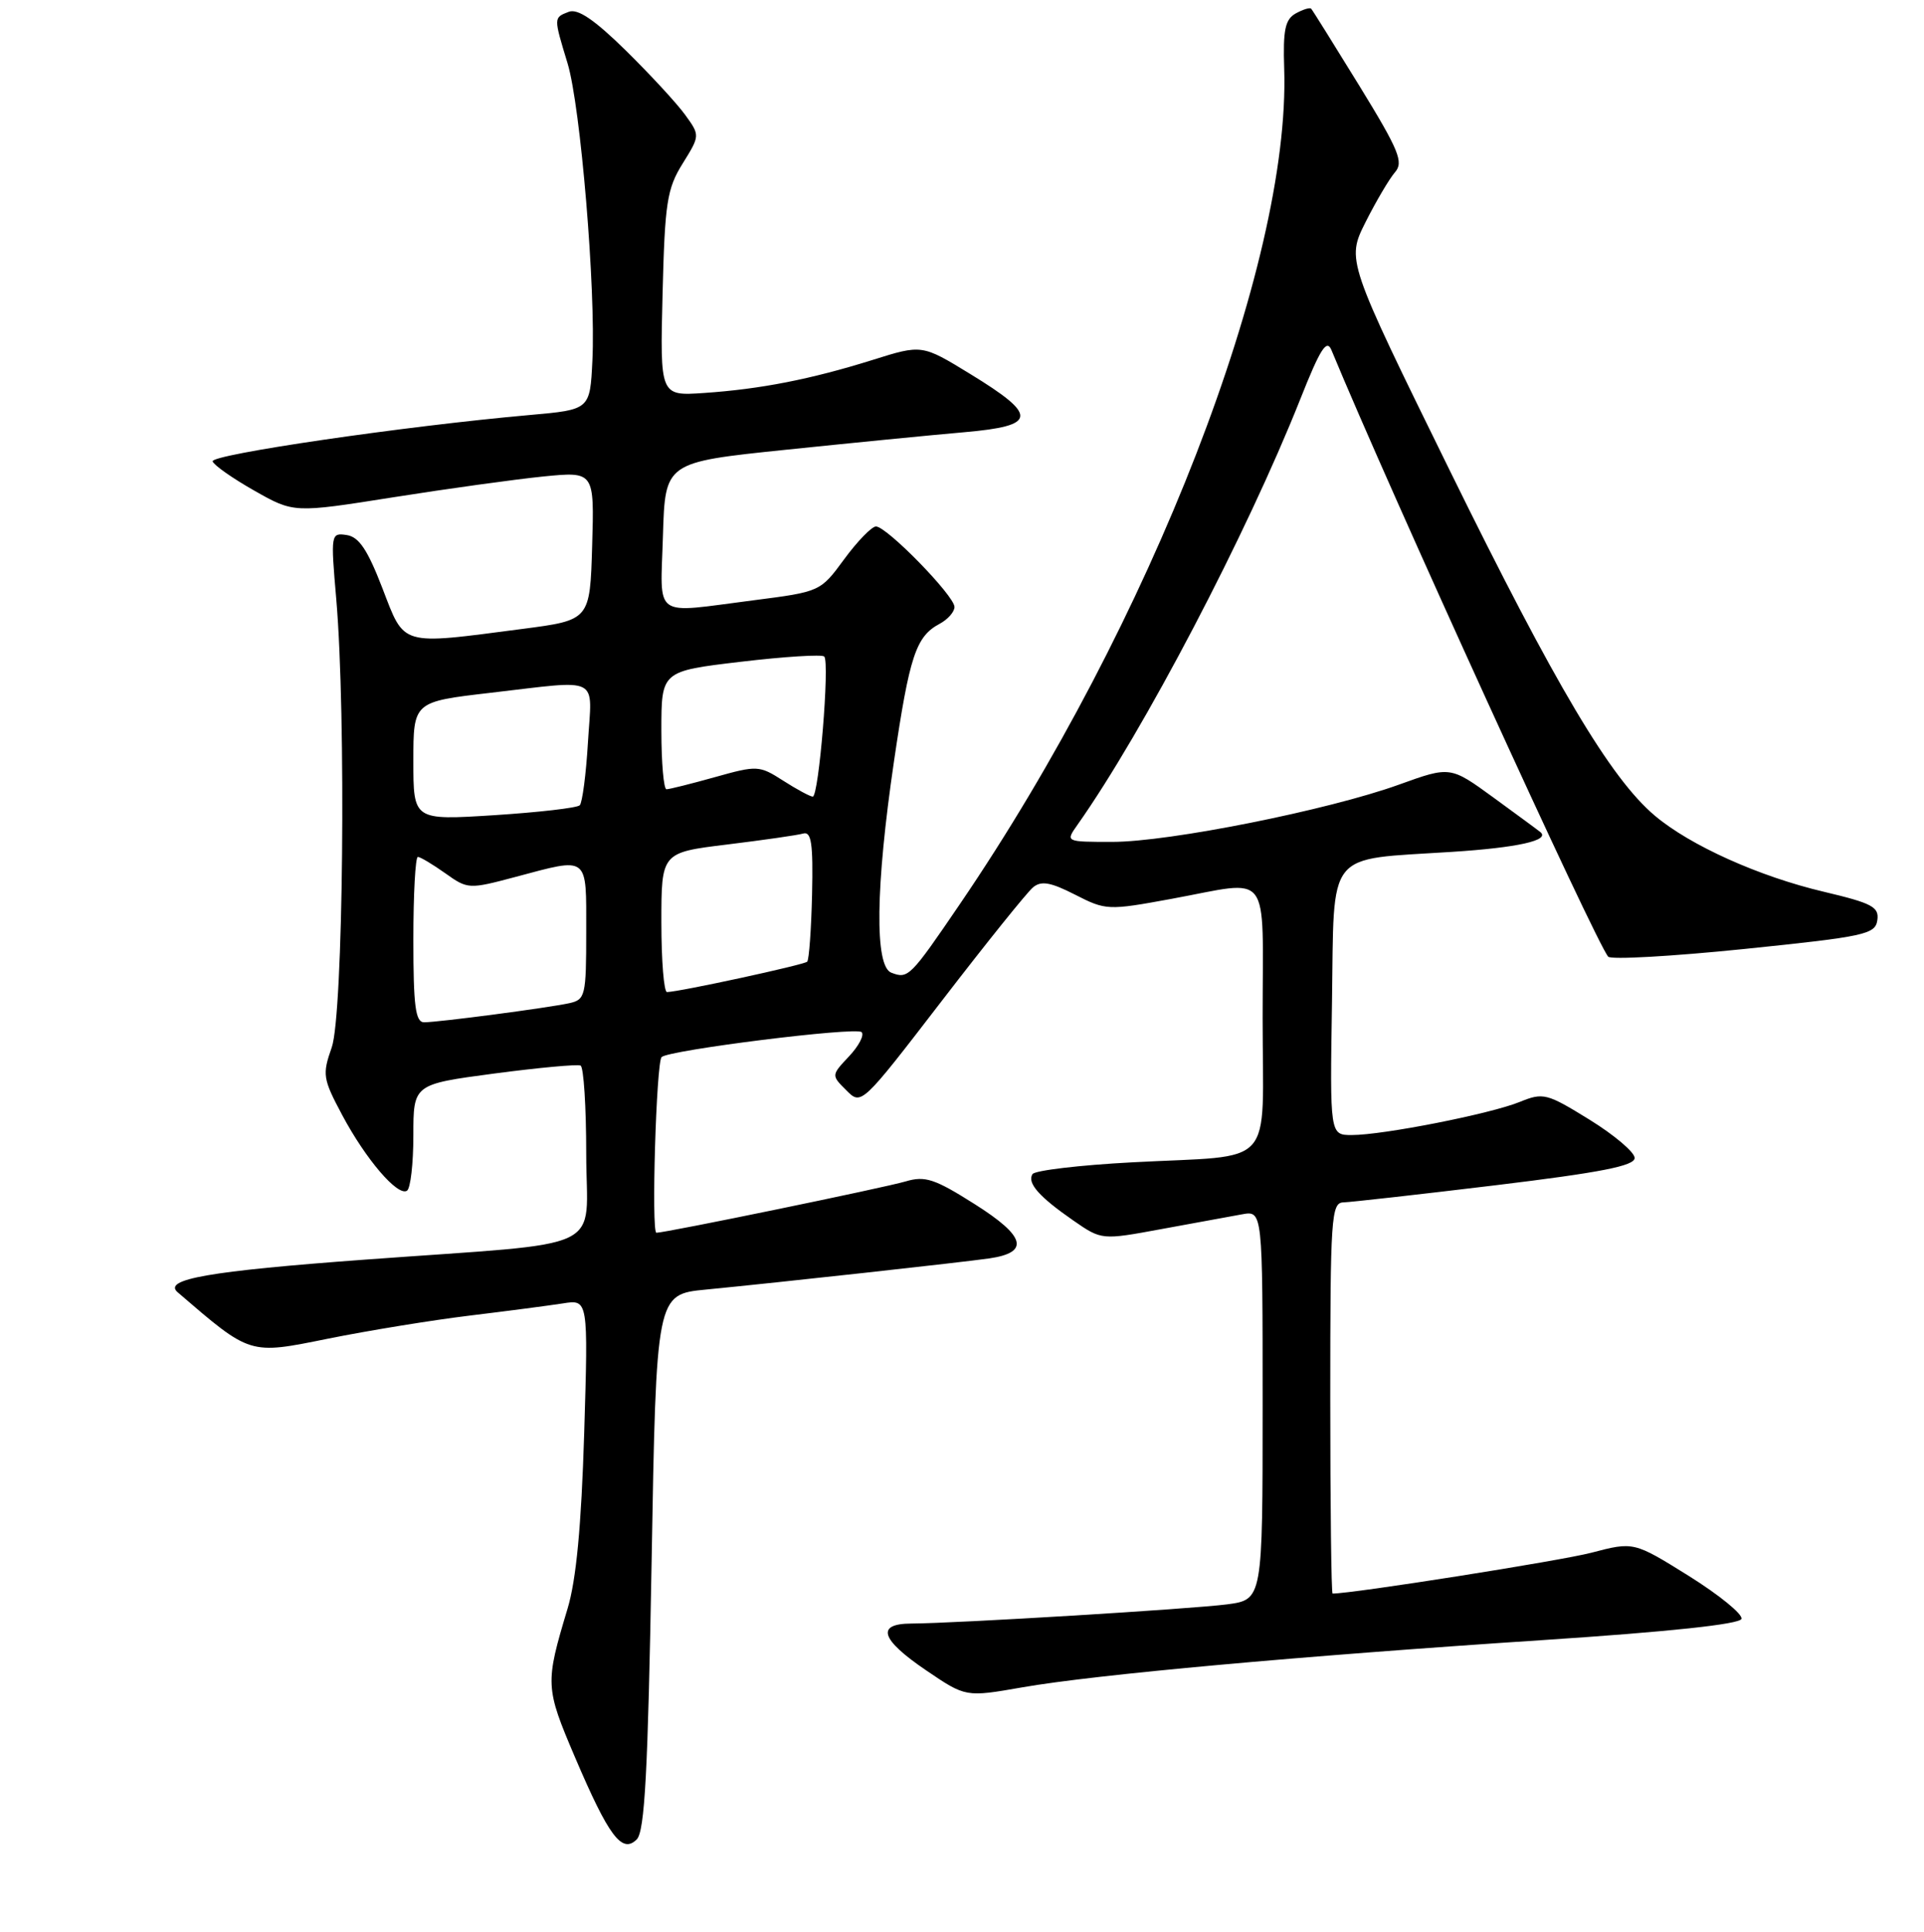 <?xml version="1.0" encoding="UTF-8" standalone="no"?>
<!DOCTYPE svg PUBLIC "-//W3C//DTD SVG 1.1//EN" "http://www.w3.org/Graphics/SVG/1.1/DTD/svg11.dtd" >
<svg xmlns="http://www.w3.org/2000/svg" xmlns:xlink="http://www.w3.org/1999/xlink" version="1.1" viewBox="0 0 256 257">
 <g >
 <path fill="currentColor"
d=" M 86.70 207.78 C 87.32 172.20 87.32 172.20 93.91 171.56 C 103.72 170.61 128.04 167.93 131.65 167.41 C 137.04 166.62 136.46 164.47 129.70 160.20 C 124.36 156.82 123.09 156.40 120.50 157.17 C 117.71 158.00 88.57 164.00 87.34 164.00 C 86.64 164.00 87.32 141.35 88.03 140.63 C 88.97 139.70 113.92 136.58 114.64 137.31 C 115.03 137.69 114.28 139.14 112.97 140.53 C 110.60 143.05 110.60 143.05 112.61 145.05 C 114.61 147.06 114.61 147.06 125.33 133.13 C 131.22 125.47 136.67 118.69 137.45 118.05 C 138.54 117.14 139.78 117.36 143.04 119.02 C 147.15 121.12 147.43 121.13 155.87 119.58 C 169.34 117.11 168.00 115.36 168.00 135.39 C 168.00 155.83 170.02 153.59 150.64 154.63 C 143.65 155.00 137.68 155.71 137.38 156.20 C 136.64 157.38 138.25 159.21 142.81 162.37 C 146.58 164.98 146.58 164.98 154.54 163.51 C 158.92 162.71 163.74 161.82 165.25 161.55 C 168.00 161.05 168.00 161.05 168.00 186.93 C 168.00 212.81 168.00 212.81 163.25 213.44 C 158.45 214.06 127.24 215.96 121.25 215.99 C 116.50 216.01 117.17 218.11 123.25 222.23 C 128.50 225.79 128.50 225.79 136.00 224.48 C 145.71 222.78 172.84 220.32 205.42 218.18 C 222.10 217.08 231.47 216.08 231.71 215.37 C 231.91 214.76 228.77 212.20 224.73 209.67 C 217.38 205.09 217.38 205.09 211.73 206.57 C 207.58 207.65 180.03 212.00 177.31 212.00 C 177.14 212.00 177.00 200.30 177.00 186.00 C 177.00 161.92 177.13 160.00 178.75 159.96 C 179.71 159.93 188.82 158.91 199.00 157.68 C 213.03 155.98 217.50 155.10 217.50 154.05 C 217.50 153.29 214.80 151.00 211.50 148.96 C 205.80 145.44 205.34 145.32 202.20 146.60 C 198.29 148.19 184.03 151.00 179.87 151.00 C 176.95 151.00 176.95 151.00 177.23 133.32 C 177.54 112.80 176.24 114.43 193.18 113.33 C 201.91 112.77 206.26 111.80 204.97 110.71 C 204.71 110.49 201.91 108.43 198.74 106.12 C 192.97 101.92 192.97 101.92 186.15 104.38 C 176.76 107.77 155.58 112.00 148.01 112.00 C 141.76 112.00 141.76 112.00 143.35 109.75 C 152.13 97.32 165.88 71.06 173.02 53.08 C 175.67 46.39 176.53 45.05 177.16 46.58 C 184.83 65.13 212.29 125.31 213.98 127.27 C 214.34 127.69 222.48 127.23 232.07 126.25 C 248.15 124.60 249.52 124.30 249.79 122.42 C 250.05 120.66 249.11 120.16 242.69 118.64 C 234.06 116.61 224.88 112.48 220.18 108.51 C 214.29 103.54 206.96 91.20 192.91 62.61 C 179.16 34.62 179.16 34.62 181.69 29.56 C 183.09 26.78 184.85 23.80 185.60 22.93 C 186.79 21.58 186.17 20.05 180.88 11.43 C 177.52 5.97 174.64 1.35 174.46 1.16 C 174.29 0.97 173.36 1.26 172.40 1.79 C 170.99 2.59 170.70 3.98 170.87 9.14 C 171.73 35.07 153.14 82.96 127.73 120.26 C 121.09 130.01 120.84 130.26 118.59 129.40 C 116.36 128.54 116.49 118.01 118.95 101.28 C 121.02 87.24 121.87 84.67 125.02 82.99 C 126.11 82.41 127.00 81.40 127.00 80.75 C 127.00 79.26 117.94 69.99 116.54 70.04 C 115.97 70.06 114.07 72.02 112.32 74.40 C 109.16 78.71 109.13 78.72 100.26 79.86 C 86.65 81.60 87.88 82.49 88.21 71.25 C 88.50 61.50 88.50 61.50 104.50 59.84 C 113.30 58.93 124.01 57.87 128.31 57.50 C 138.03 56.65 138.17 55.30 129.09 49.75 C 122.67 45.82 122.67 45.82 116.09 47.89 C 107.87 50.46 101.19 51.77 93.66 52.28 C 87.82 52.68 87.82 52.68 88.16 39.09 C 88.46 26.95 88.75 25.10 90.83 21.76 C 93.15 18.02 93.15 18.02 91.15 15.26 C 90.05 13.74 86.50 9.90 83.26 6.71 C 79.09 2.62 76.87 1.11 75.68 1.57 C 73.65 2.35 73.65 2.28 75.52 8.43 C 77.25 14.16 79.29 38.54 78.82 48.00 C 78.50 54.50 78.50 54.50 70.50 55.21 C 53.88 56.68 27.99 60.47 28.29 61.38 C 28.47 61.90 30.97 63.65 33.85 65.28 C 39.09 68.25 39.09 68.25 52.30 66.16 C 59.56 65.01 68.55 63.77 72.29 63.39 C 79.08 62.72 79.08 62.72 78.79 72.61 C 78.50 82.50 78.50 82.50 69.50 83.67 C 53.11 85.81 53.88 86.04 50.88 78.25 C 48.91 73.14 47.76 71.42 46.13 71.18 C 44.02 70.86 43.99 71.02 44.74 79.68 C 46.07 95.15 45.67 135.00 44.14 139.34 C 42.87 142.95 42.95 143.50 45.53 148.34 C 48.67 154.23 52.91 159.18 54.15 158.41 C 54.62 158.12 55.00 154.81 55.00 151.06 C 55.00 144.25 55.00 144.25 65.75 142.82 C 71.66 142.04 76.84 141.56 77.25 141.76 C 77.66 141.96 78.00 147.23 78.00 153.47 C 78.00 166.84 81.54 165.15 48.50 167.58 C 27.84 169.10 21.62 170.18 23.64 171.92 C 33.40 180.31 33.11 180.22 43.65 178.09 C 49.07 177.00 57.55 175.62 62.50 175.02 C 67.45 174.42 73.02 173.69 74.89 173.40 C 78.27 172.86 78.27 172.86 77.73 190.68 C 77.35 203.02 76.67 210.19 75.52 214.00 C 72.52 223.98 72.54 224.48 76.50 233.76 C 81.00 244.31 82.76 246.66 84.72 244.71 C 85.79 243.64 86.21 235.73 86.70 207.78 Z  M 55.00 125.00 C 55.00 118.95 55.27 114.00 55.60 114.00 C 55.92 114.00 57.56 114.98 59.24 116.17 C 62.24 118.31 62.39 118.31 68.56 116.67 C 78.44 114.04 78.00 113.70 78.00 123.98 C 78.00 132.48 77.88 132.99 75.75 133.46 C 72.92 134.08 58.34 136.00 56.43 136.00 C 55.28 136.00 55.00 133.86 55.00 125.00 Z  M 88.00 122.71 C 88.00 113.42 88.00 113.42 96.75 112.35 C 101.56 111.76 106.12 111.11 106.87 110.89 C 107.96 110.58 108.20 112.22 108.05 118.99 C 107.94 123.65 107.65 127.68 107.40 127.94 C 106.97 128.36 90.47 131.94 88.75 131.98 C 88.34 131.99 88.00 127.82 88.00 122.71 Z  M 55.00 101.25 C 55.00 93.36 55.00 93.36 65.25 92.17 C 80.12 90.45 78.77 89.77 78.23 98.75 C 77.98 103.01 77.48 106.78 77.14 107.13 C 76.79 107.48 71.66 108.07 65.75 108.45 C 55.00 109.13 55.00 109.13 55.00 101.25 Z  M 104.21 103.86 C 101.03 101.82 100.75 101.81 95.15 103.38 C 91.97 104.27 89.06 105.00 88.68 105.00 C 88.31 105.00 88.00 101.47 88.00 97.15 C 88.00 89.29 88.00 89.29 98.56 88.04 C 104.37 87.35 109.37 87.04 109.67 87.34 C 110.42 88.09 108.95 106.00 108.14 105.98 C 107.79 105.97 106.02 105.02 104.21 103.86 Z "/>
</g>
</svg>